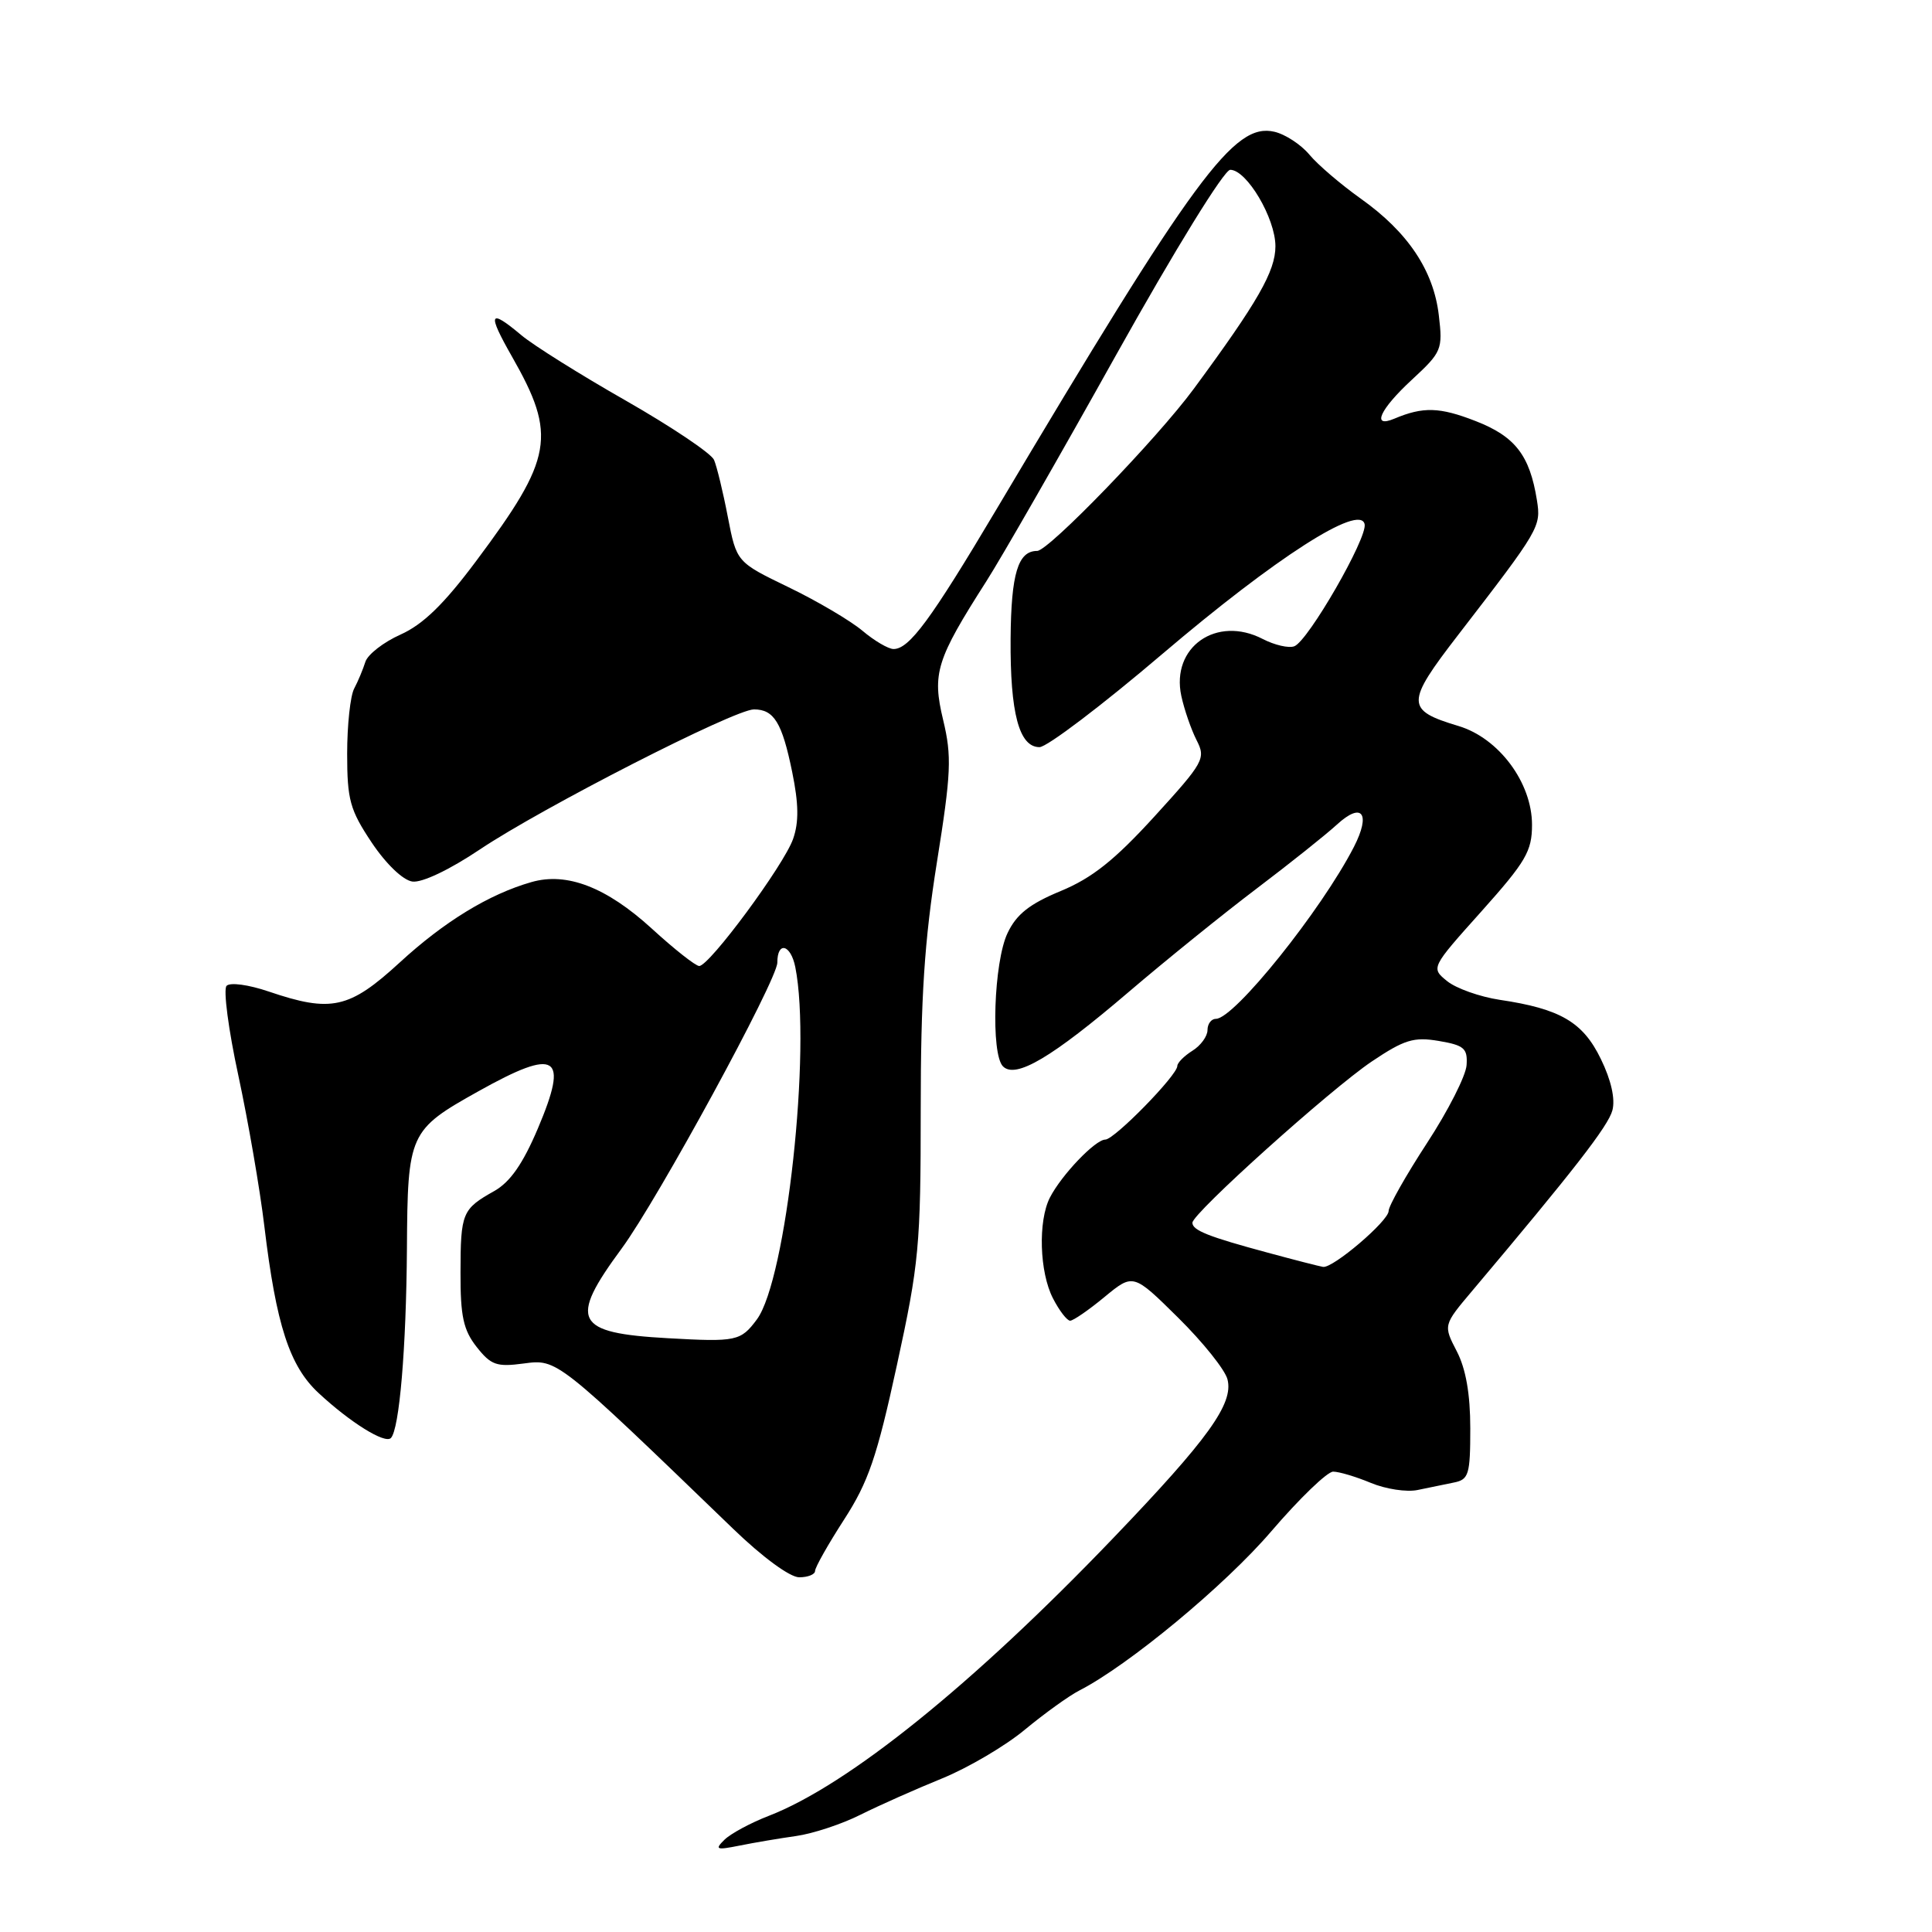 <?xml version="1.0" encoding="UTF-8" standalone="no"?>
<!DOCTYPE svg PUBLIC "-//W3C//DTD SVG 1.1//EN" "http://www.w3.org/Graphics/SVG/1.1/DTD/svg11.dtd" >
<svg xmlns="http://www.w3.org/2000/svg" xmlns:xlink="http://www.w3.org/1999/xlink" version="1.1" viewBox="0 0 256 256">
 <g >
 <path fill="currentColor"
d=" M 105.50 243.28 C 107.70 242.97 111.53 241.71 114.00 240.47 C 116.48 239.23 121.34 237.07 124.81 235.66 C 128.27 234.25 133.22 231.34 135.80 229.19 C 138.39 227.05 141.62 224.72 143.00 224.01 C 149.54 220.66 162.33 210.06 168.44 202.92 C 172.18 198.56 175.87 195.00 176.65 195.00 C 177.43 195.00 179.67 195.67 181.64 196.49 C 183.60 197.31 186.40 197.74 187.85 197.43 C 189.31 197.12 191.47 196.68 192.66 196.44 C 194.62 196.05 194.82 195.38 194.82 189.25 C 194.82 184.72 194.23 181.36 193.03 179.05 C 191.24 175.59 191.24 175.59 195.07 171.05 C 208.56 155.05 213.09 149.22 213.65 147.13 C 214.05 145.63 213.49 143.12 212.12 140.32 C 209.75 135.43 206.75 133.67 198.71 132.48 C 196.08 132.08 192.95 130.97 191.76 130.01 C 189.59 128.25 189.59 128.25 196.30 120.76 C 202.19 114.17 203.00 112.79 203.00 109.29 C 203.00 103.71 198.60 97.80 193.26 96.20 C 186.24 94.09 186.23 93.18 193.23 84.11 C 204.04 70.09 204.21 69.80 203.65 66.28 C 202.70 60.33 200.77 57.83 195.52 55.79 C 190.75 53.93 188.57 53.87 184.75 55.48 C 181.68 56.77 182.83 54.24 187.11 50.29 C 191.04 46.65 191.19 46.31 190.65 41.77 C 189.96 35.85 186.55 30.75 180.32 26.33 C 177.67 24.44 174.60 21.82 173.50 20.49 C 172.40 19.17 170.32 17.80 168.87 17.46 C 163.53 16.21 158.34 23.26 132.03 67.50 C 123.32 82.15 120.48 86.00 118.40 86.00 C 117.72 86.00 115.85 84.91 114.27 83.57 C 112.68 82.24 108.28 79.64 104.49 77.81 C 97.60 74.48 97.60 74.48 96.44 68.49 C 95.81 65.20 94.98 61.79 94.61 60.93 C 94.23 60.07 88.98 56.55 82.95 53.10 C 76.91 49.66 70.67 45.75 69.09 44.42 C 64.80 40.82 64.53 41.44 67.84 47.25 C 73.81 57.72 73.29 60.70 63.07 74.37 C 58.82 80.06 56.05 82.75 53.08 84.08 C 50.82 85.09 48.72 86.72 48.41 87.71 C 48.10 88.69 47.44 90.28 46.93 91.24 C 46.42 92.19 46.00 96.08 46.00 99.87 C 46.00 105.99 46.37 107.32 49.25 111.64 C 51.16 114.49 53.39 116.63 54.64 116.81 C 55.91 116.99 59.57 115.25 63.58 112.56 C 71.83 107.03 97.32 94.00 99.90 94.00 C 102.56 94.00 103.63 95.74 104.97 102.30 C 105.83 106.50 105.87 108.94 105.09 111.16 C 103.89 114.61 94.00 128.00 92.65 128.00 C 92.17 128.00 89.33 125.76 86.34 123.02 C 80.35 117.56 75.11 115.53 70.42 116.88 C 64.79 118.49 58.85 122.12 52.94 127.56 C 46.28 133.67 43.89 134.20 35.60 131.38 C 32.92 130.47 30.48 130.14 30.02 130.63 C 29.57 131.11 30.27 136.45 31.58 142.50 C 32.88 148.55 34.44 157.55 35.03 162.50 C 36.60 175.58 38.37 181.02 42.21 184.58 C 46.40 188.48 51.00 191.34 51.79 190.55 C 52.92 189.42 53.83 178.64 53.92 165.47 C 54.01 150.16 54.21 149.73 63.41 144.59 C 73.82 138.77 75.41 139.77 71.27 149.53 C 69.28 154.22 67.60 156.63 65.49 157.82 C 61.24 160.21 61.03 160.70 61.02 168.62 C 61.00 174.41 61.40 176.24 63.16 178.48 C 65.06 180.89 65.81 181.15 69.40 180.67 C 73.85 180.08 73.75 180.00 97.15 202.58 C 101.03 206.33 104.67 209.00 105.90 209.00 C 107.05 209.00 108.00 208.62 108.00 208.16 C 108.00 207.69 109.73 204.63 111.84 201.36 C 115.06 196.38 116.20 193.07 118.84 180.91 C 121.78 167.43 122.00 165.04 122.00 147.07 C 122.00 132.15 122.49 124.65 124.14 114.29 C 126.04 102.41 126.13 100.22 124.97 95.39 C 123.49 89.22 124.06 87.41 130.71 77.00 C 132.65 73.97 140.39 60.48 147.91 47.00 C 155.70 33.05 162.21 22.50 163.01 22.50 C 165.20 22.50 169.00 28.92 169.00 32.63 C 169.00 35.93 166.68 39.99 158.19 51.51 C 153.35 58.09 138.94 73.00 137.43 73.00 C 134.89 73.00 133.98 76.00 133.91 84.62 C 133.84 94.51 135.04 99.00 137.74 99.00 C 138.72 99.00 146.04 93.45 154.01 86.66 C 169.03 73.88 180.22 66.69 180.82 69.46 C 181.21 71.27 173.34 84.93 171.51 85.63 C 170.78 85.92 168.89 85.48 167.32 84.67 C 161.20 81.50 155.14 85.74 156.53 92.21 C 156.92 94.02 157.83 96.65 158.55 98.07 C 159.80 100.51 159.54 100.98 152.94 108.22 C 147.69 113.97 144.70 116.35 140.54 118.07 C 136.41 119.78 134.68 121.15 133.50 123.65 C 131.68 127.47 131.27 139.67 132.90 141.30 C 134.58 142.98 139.37 140.14 149.50 131.49 C 154.45 127.26 162.10 121.08 166.50 117.75 C 170.90 114.42 175.69 110.60 177.14 109.27 C 180.48 106.20 181.68 107.77 179.40 112.22 C 175.07 120.64 163.54 135.00 161.12 135.00 C 160.50 135.00 160.00 135.67 160.00 136.49 C 160.00 137.31 159.10 138.55 158.00 139.23 C 156.90 139.92 156.00 140.83 156.00 141.25 C 156.00 142.48 147.66 151.00 146.46 151.00 C 145.14 151.00 140.66 155.68 139.12 158.68 C 137.53 161.79 137.73 168.58 139.53 172.05 C 140.36 173.67 141.39 175.00 141.80 175.00 C 142.21 175.00 144.26 173.59 146.35 171.86 C 150.16 168.72 150.16 168.72 156.12 174.61 C 159.40 177.85 162.34 181.52 162.65 182.78 C 163.47 185.99 160.11 190.66 147.55 203.76 C 128.94 223.19 112.34 236.57 101.84 240.62 C 99.46 241.54 96.83 242.96 96.00 243.77 C 94.67 245.08 94.90 245.17 98.00 244.55 C 99.92 244.16 103.30 243.59 105.50 243.28 Z  M 88.50 177.32 C 76.14 176.63 75.31 175.02 82.37 165.44 C 87.16 158.94 103.00 129.84 103.00 127.55 C 103.00 124.68 104.77 125.12 105.38 128.14 C 107.54 138.95 104.20 169.57 100.29 174.83 C 98.15 177.71 97.58 177.83 88.50 177.32 Z  M 168.00 165.99 C 160.13 163.87 158.00 163.03 158.00 162.02 C 158.00 160.78 176.29 144.34 181.77 140.65 C 186.08 137.76 187.33 137.37 190.64 137.93 C 194.00 138.50 194.48 138.91 194.33 141.13 C 194.24 142.54 191.88 147.19 189.08 151.47 C 186.29 155.75 184.00 159.80 184.00 160.46 C 184.00 161.78 176.61 168.08 175.31 167.87 C 174.86 167.80 171.57 166.96 168.00 165.99 Z "/>
</g>
</svg>